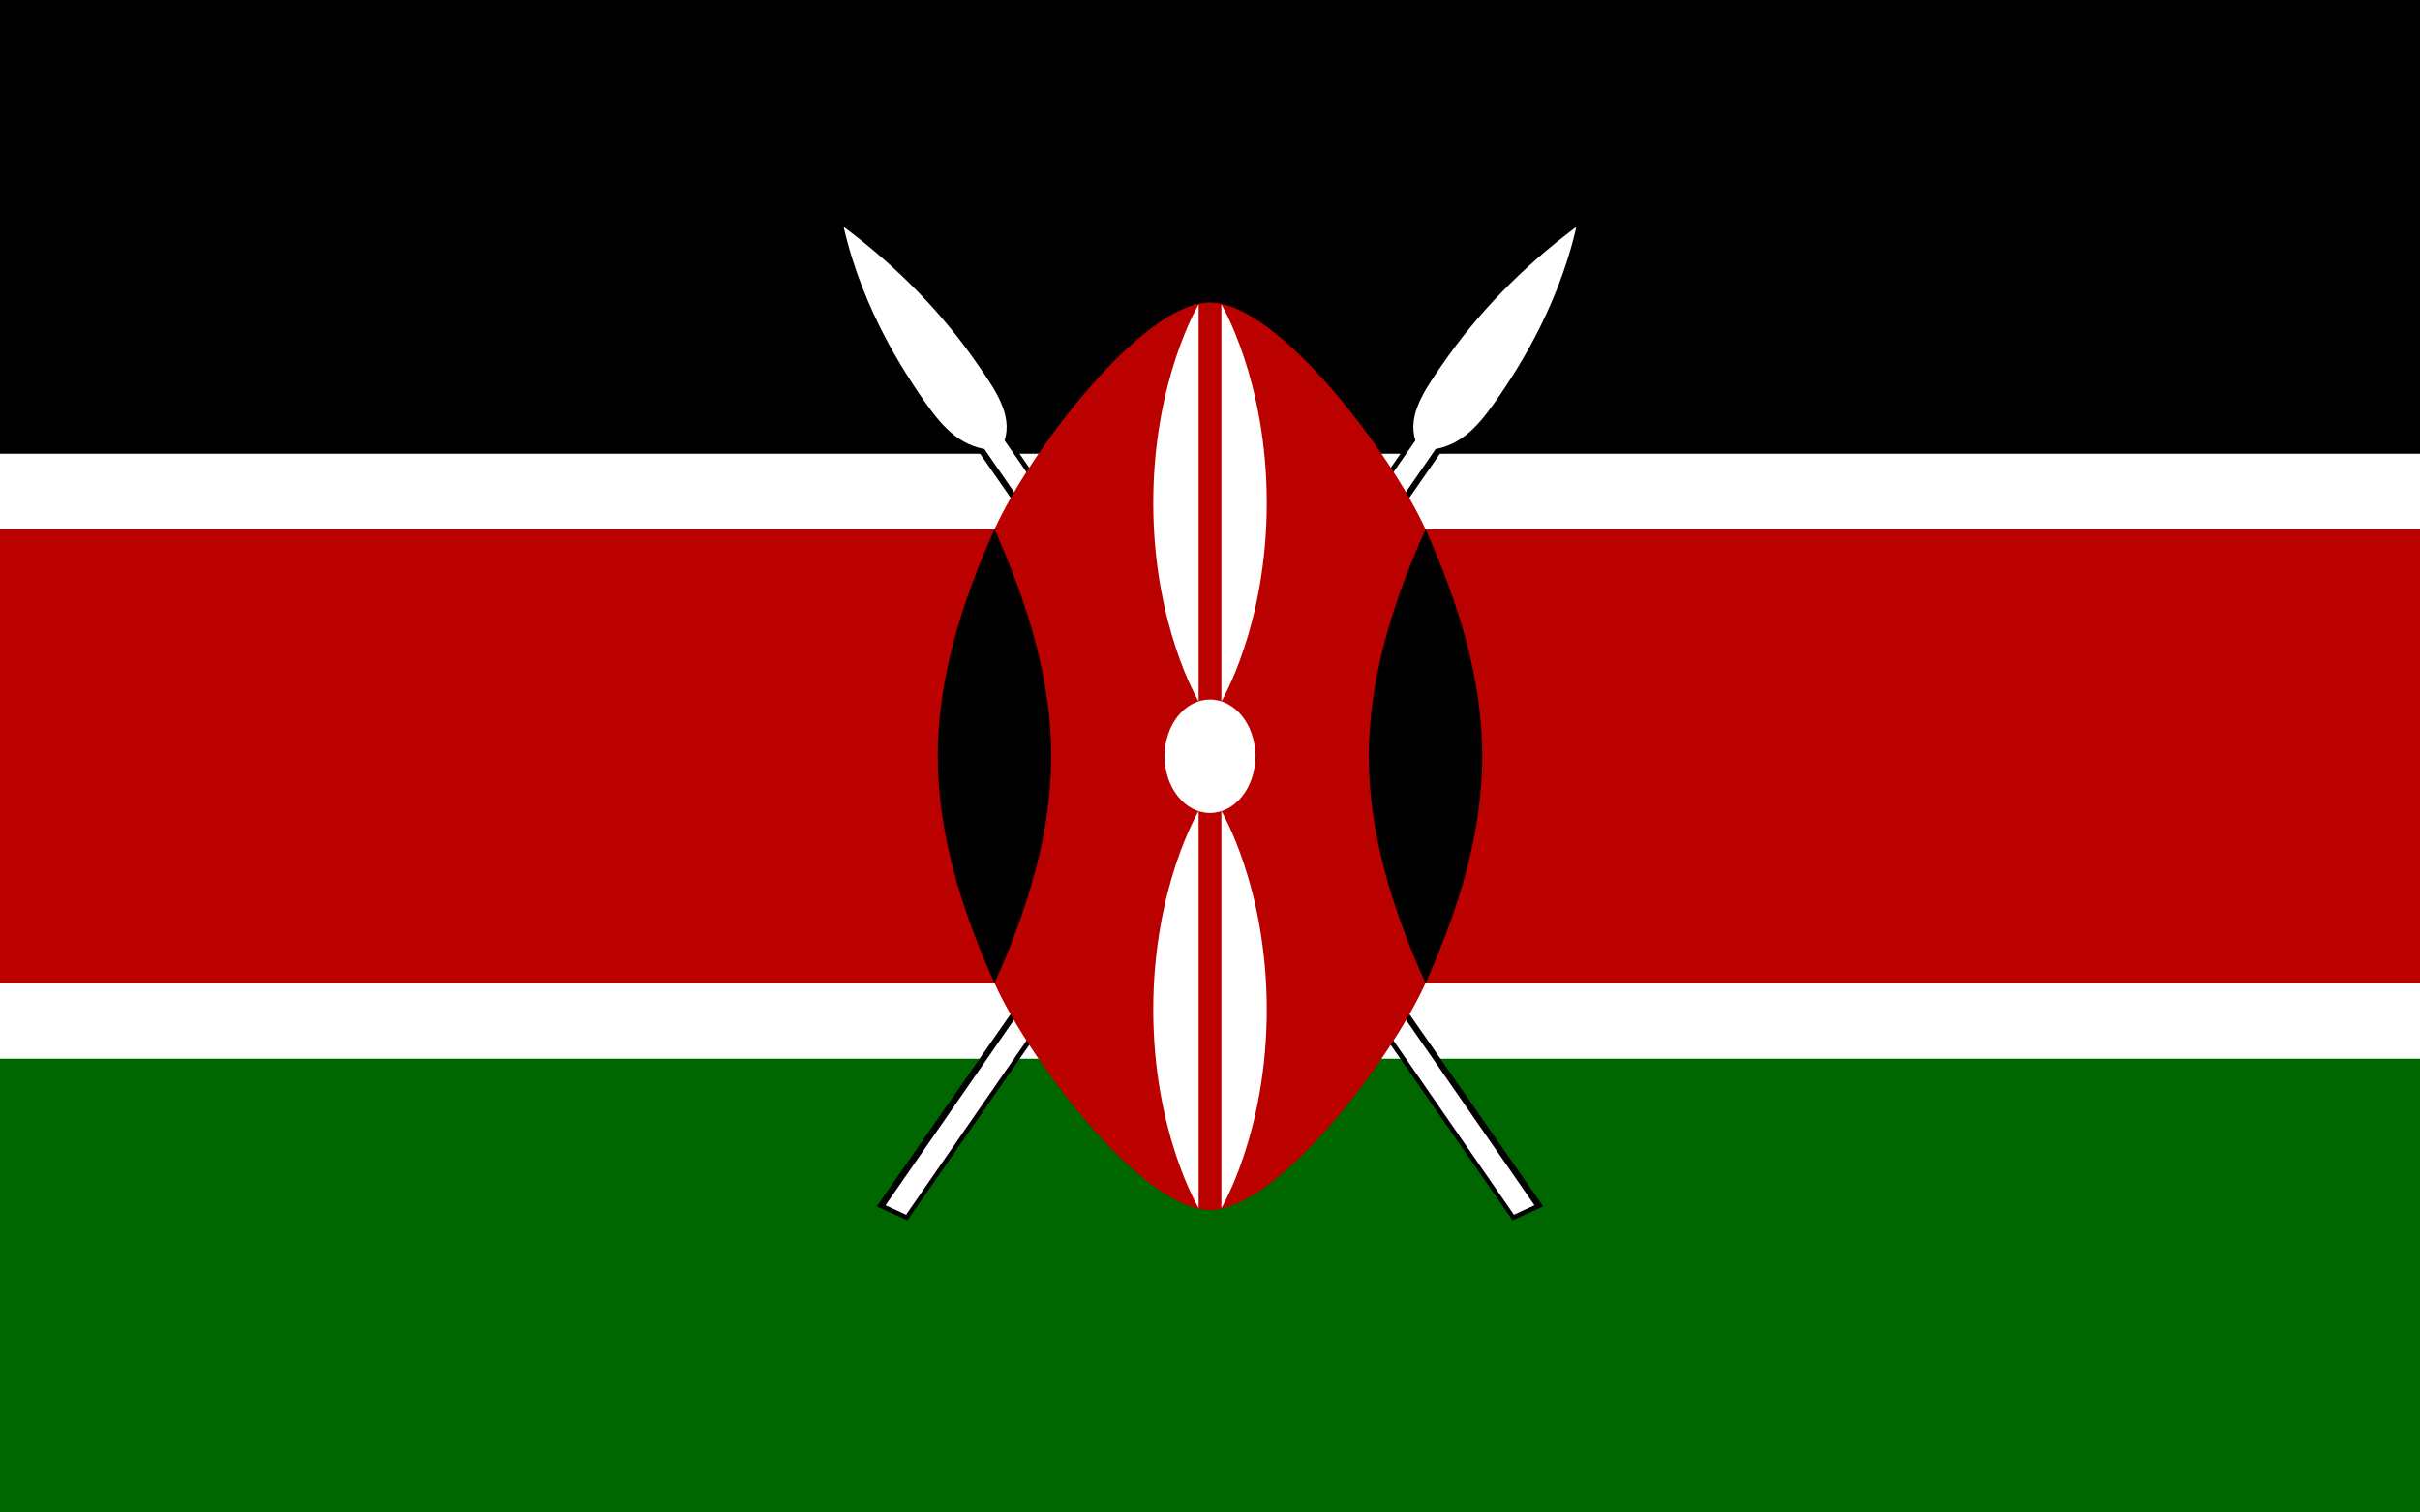 <?xml version="1.0" encoding="UTF-8"?>
<svg xmlns="http://www.w3.org/2000/svg" xmlns:xlink="http://www.w3.org/1999/xlink" width="40px" height="25px" viewBox="0 0 40 25" version="1.1">
<g id="surface1">
<rect x="0" y="0" width="40" height="25" style="fill:rgb(100%,100%,100%);fill-opacity:1;stroke:none;"/>
<path style=" stroke:none;fill-rule:nonzero;fill:rgb(0%,0%,0%);fill-opacity:1;" d="M 0 0 L 40 0 L 40 7.5 L 0 7.5 Z M 0 0 "/>
<path style=" stroke:none;fill-rule:nonzero;fill:rgb(0%,40%,0%);fill-opacity:1;" d="M 0 17.5 L 40 17.5 L 40 25 L 0 25 Z M 0 17.5 "/>
<path style="fill-rule:nonzero;fill:rgb(0%,0%,0%);fill-opacity:1;stroke-width:1;stroke-linecap:butt;stroke-linejoin:miter;stroke:rgb(0%,0%,0%);stroke-opacity:1;stroke-miterlimit:10;" d="M -28.604 47.5 L -26.792 48.5 L 19.896 -32.5 C 22.604 -33.1 24.104 -35.7 25.604 -38.3 C 26.604 -40.1 30.604 -47 32.292 -56 C 27.562 -51.775 23.542 -46.825 20.396 -41.3 C 18.896 -38.7 17.396 -36.1 18.104 -33.4 Z M -28.604 47.5 " transform="matrix(0.188,0,0,0.156,20,12.5)"/>
<path style=" stroke:none;fill-rule:nonzero;fill:rgb(100%,100%,100%);fill-opacity:1;" d="M 14.637 19.922 L 14.977 20.078 L 23.73 7.422 C 24.238 7.328 24.52 6.922 24.801 6.516 C 24.988 6.234 25.738 5.156 26.055 3.75 C 25.168 4.41 24.414 5.184 23.824 6.047 C 23.543 6.453 23.262 6.859 23.395 7.281 Z M 14.637 19.922 "/>
<path style="fill-rule:nonzero;fill:rgb(0%,0%,0%);fill-opacity:1;stroke-width:1;stroke-linecap:butt;stroke-linejoin:miter;stroke:rgb(0%,0%,0%);stroke-opacity:1;stroke-miterlimit:10;" d="M -28.604 47.5 L -26.792 48.5 L 19.896 -32.5 C 22.604 -33.1 24.104 -35.7 25.604 -38.3 C 26.604 -40.1 30.604 -47 32.292 -56 C 27.562 -51.775 23.542 -46.825 20.396 -41.3 C 18.896 -38.7 17.396 -36.1 18.104 -33.4 Z M -28.604 47.5 " transform="matrix(-0.188,0,0,0.156,20,12.5)"/>
<path style=" stroke:none;fill-rule:nonzero;fill:rgb(100%,100%,100%);fill-opacity:1;" d="M 25.363 19.922 L 25.023 20.078 L 16.27 7.422 C 15.762 7.328 15.48 6.922 15.199 6.516 C 15.012 6.234 14.262 5.156 13.945 3.75 C 14.832 4.41 15.586 5.184 16.176 6.047 C 16.457 6.453 16.738 6.859 16.605 7.281 Z M 25.363 19.922 "/>
<path style=" stroke:none;fill-rule:nonzero;fill:rgb(73.333%,0%,0%);fill-opacity:1;" d="M 40.031 8.75 L 23.562 8.75 C 23 7.5 21.125 5 20 5 C 18.875 5 17 7.5 16.438 8.75 L -0.012 8.75 L -0.012 16.25 L 16.438 16.25 C 17 17.5 18.875 20 20 20 C 21.125 20 23 17.5 23.562 16.25 L 40.031 16.25 Z M 40.031 8.75 "/>
<path style=" stroke:none;fill-rule:nonzero;fill:rgb(0%,0%,0%);fill-opacity:1;" d="M 23.562 16.25 C 24.125 15 24.5 13.75 24.5 12.5 C 24.5 11.25 24.125 10 23.562 8.75 C 23 10 22.625 11.25 22.625 12.5 C 22.625 13.75 23 15 23.562 16.25 "/>
<path style=" stroke:none;fill-rule:nonzero;fill:rgb(0%,0%,0%);fill-opacity:1;" d="M 16.438 16.25 C 15.875 15 15.5 13.75 15.5 12.5 C 15.5 11.25 15.875 10 16.438 8.75 C 17 10 17.375 11.25 17.375 12.5 C 17.375 13.75 17 15 16.438 16.25 "/>
<path style=" stroke:none;fill-rule:nonzero;fill:rgb(100%,100%,100%);fill-opacity:1;" d="M 20.75 12.5 C 20.75 11.98 20.414 11.562 20 11.562 C 19.586 11.562 19.25 11.98 19.25 12.5 C 19.25 13.02 19.586 13.438 20 13.438 C 20.414 13.438 20.75 13.02 20.75 12.5 Z M 20.75 12.5 "/>
<path style=" stroke:none;fill-rule:nonzero;fill:rgb(100%,100%,100%);fill-opacity:1;" d="M 20.188 13.406 C 20.188 13.406 20.938 14.656 20.938 16.688 C 20.938 18.719 20.188 19.969 20.188 19.969 Z M 20.188 13.406 "/>
<path style=" stroke:none;fill-rule:nonzero;fill:rgb(100%,100%,100%);fill-opacity:1;" d="M 19.812 11.594 C 19.812 11.594 19.062 10.344 19.062 8.312 C 19.062 6.281 19.812 5.031 19.812 5.031 Z M 19.812 11.594 "/>
<path style=" stroke:none;fill-rule:nonzero;fill:rgb(100%,100%,100%);fill-opacity:1;" d="M 19.812 13.406 C 19.812 13.406 19.062 14.656 19.062 16.688 C 19.062 18.719 19.812 19.969 19.812 19.969 Z M 19.812 13.406 "/>
<path style=" stroke:none;fill-rule:nonzero;fill:rgb(100%,100%,100%);fill-opacity:1;" d="M 20.188 11.594 C 20.188 11.594 20.938 10.344 20.938 8.312 C 20.938 6.281 20.188 5.031 20.188 5.031 Z M 20.188 11.594 "/>
</g>
</svg>
